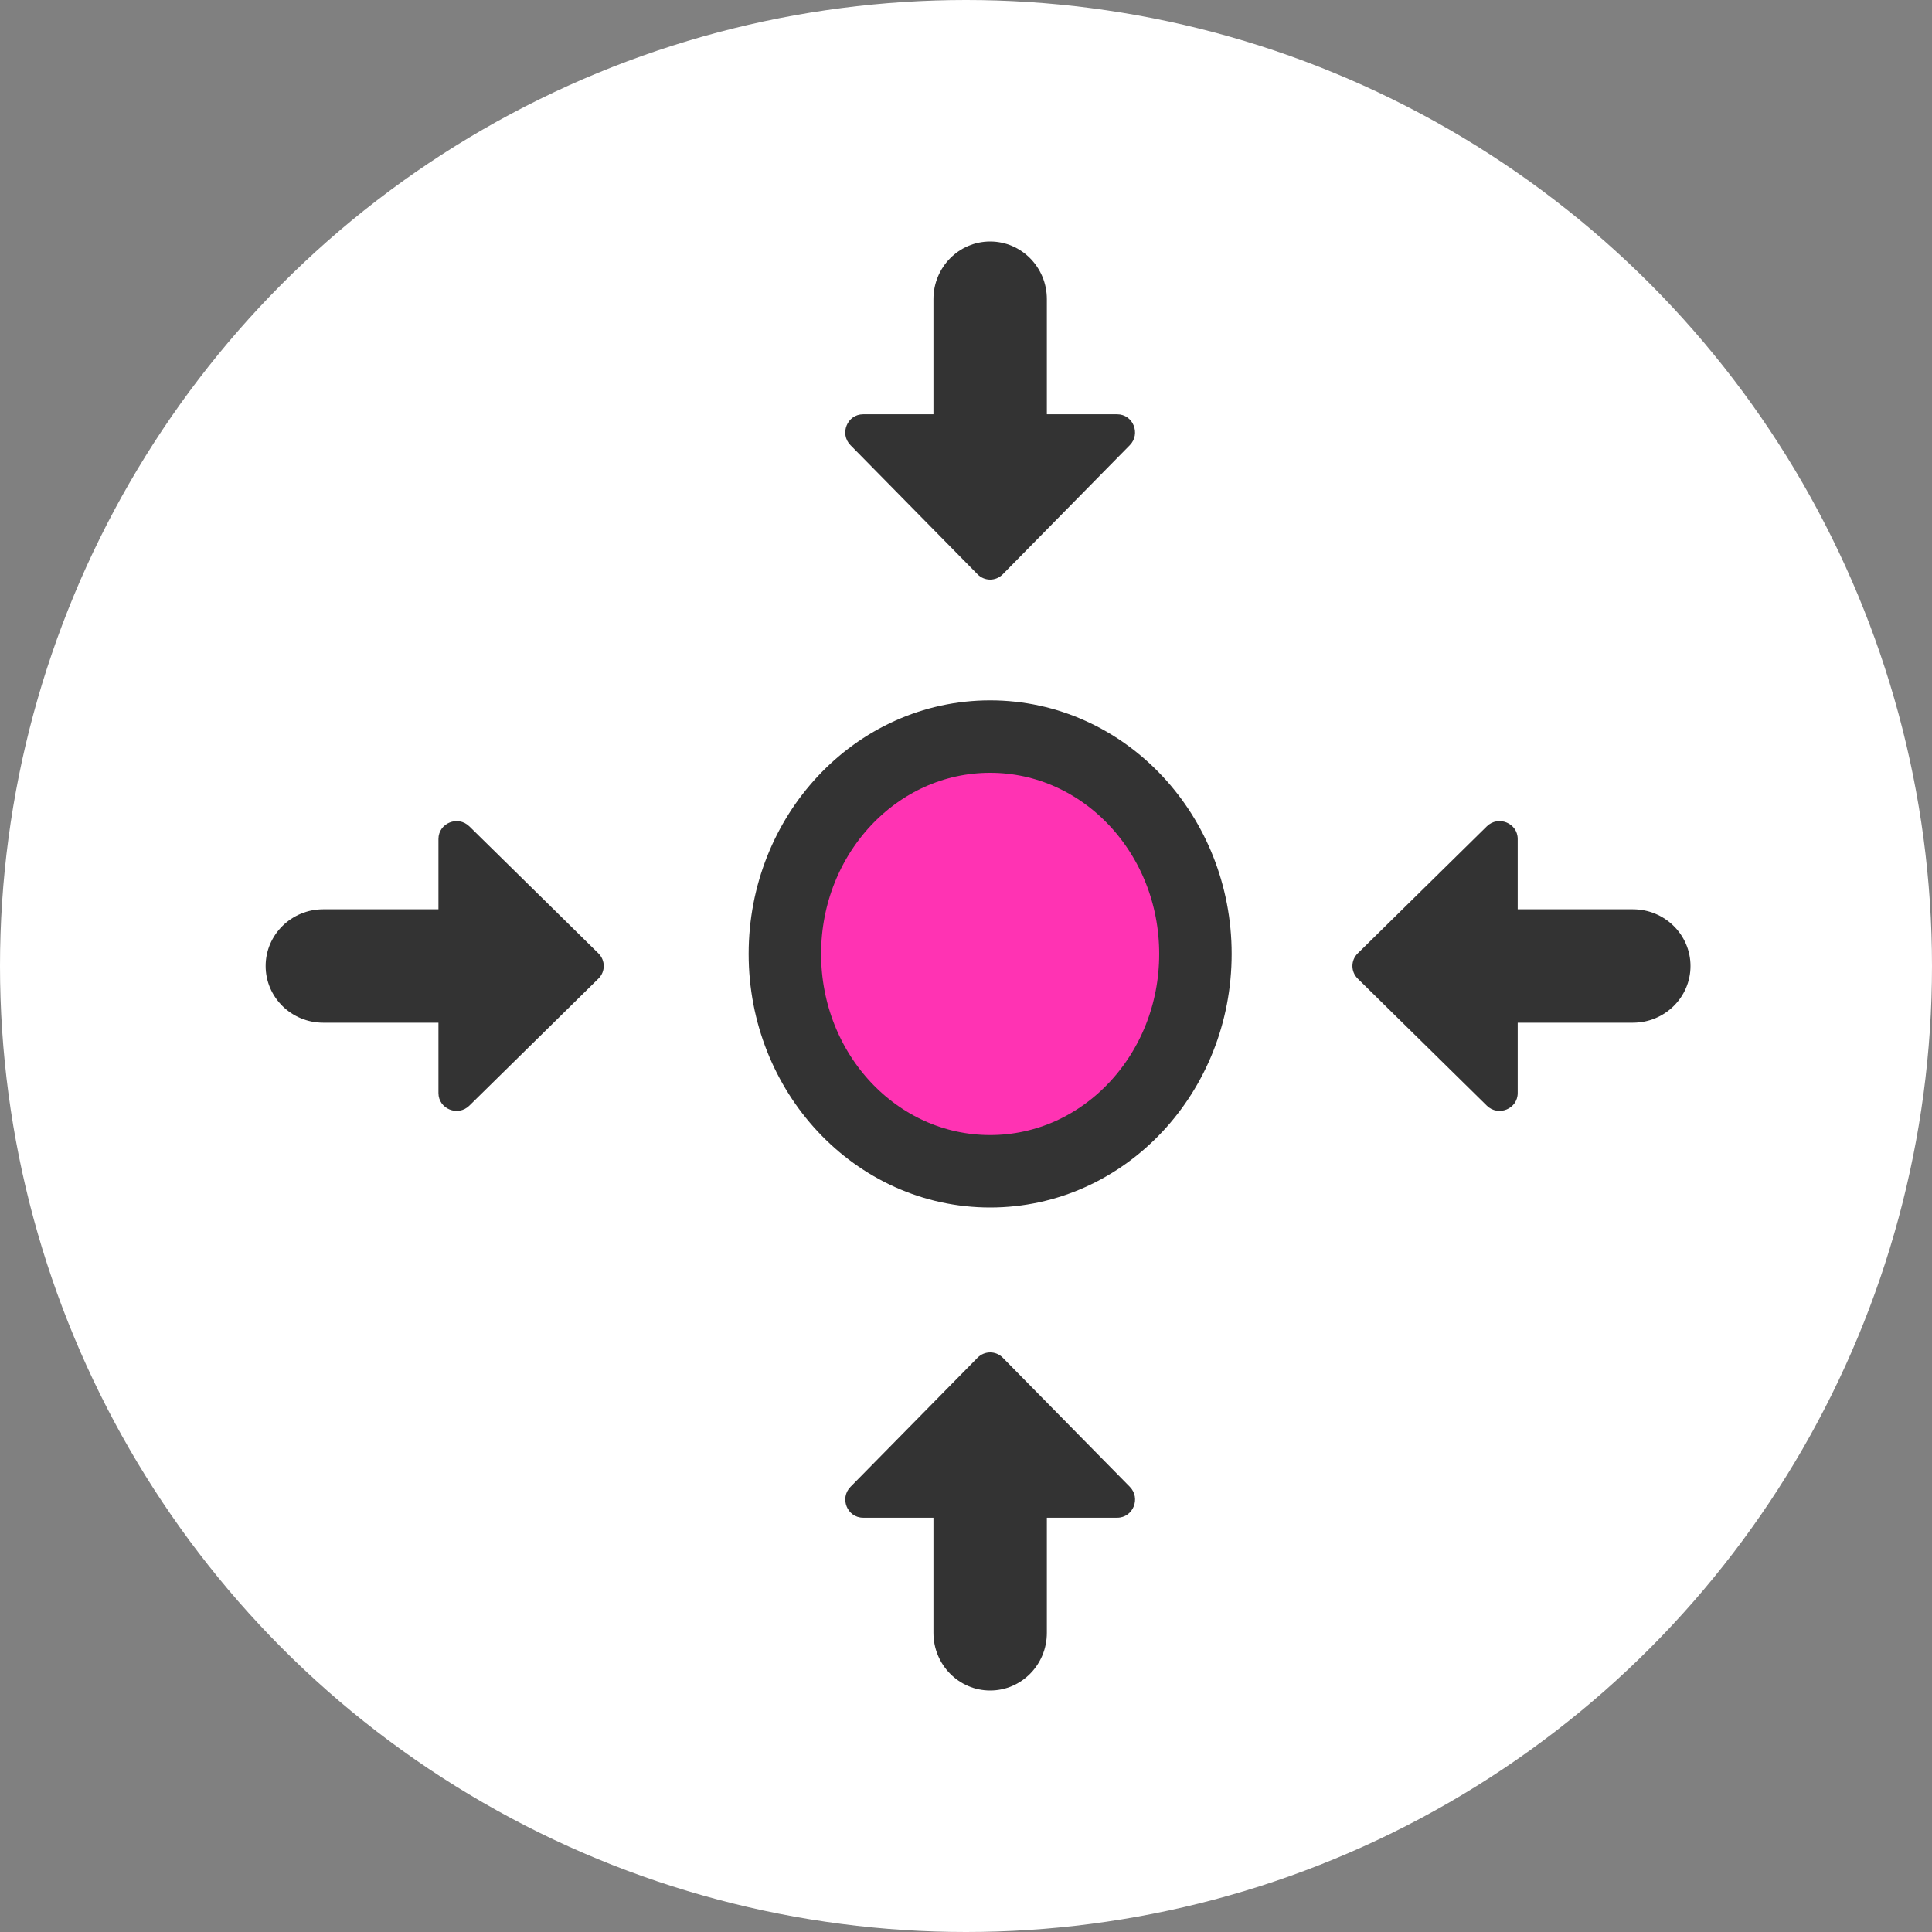 <svg xmlns="http://www.w3.org/2000/svg" width="80" height="80" viewBox="0 0 80 80">
    <rect x="0" y="0" width="80" height="80" fill="#808080" stroke="none"/>
    <g fill="none" fill-rule="evenodd">
        <circle cx="40" cy="40" r="40" fill="#FFF"/>
        <g fill-rule="nonzero">
            <path fill="#FF33B3" stroke="#333" stroke-width="3" d="M30 20.5c-2.358 0-4.499 1.015-6.046 2.673-1.512 1.62-2.454 3.854-2.454 6.327s.942 4.708 2.454 6.327C25.5 37.485 27.642 38.5 30 38.5s4.499-1.015 6.046-2.673c1.512-1.62 2.454-3.854 2.454-6.327s-.942-4.708-2.454-6.327C34.5 21.515 32.358 20.5 30 20.5z" transform="translate(11 10)"/>
            <path fill="#333" d="M35.26 52.845h-2.912v4.77C32.348 58.932 31.296 60 30 60c-1.296 0-2.348-1.068-2.348-2.385v-4.77H24.74c-.657 0-.986-.808-.521-1.28l5.26-5.345c.289-.293.756-.293 1.044 0l5.26 5.345c.465.472.136 1.28-.521 1.28zM35.782 8.435l-5.26 5.345c-.289.293-.756.293-1.044 0l-5.26-5.345c-.465-.472-.136-1.28.521-1.28h2.913v-4.77C27.652 1.068 28.704 0 30 0c1.296 0 2.348 1.068 2.348 2.385v4.77h2.913c.657 0 .986.808.521 1.28zM51.845 24.74v2.912h4.77C57.932 27.652 59 28.704 59 30c0 1.296-1.068 2.348-2.385 2.348h-4.77v2.913c0 .657-.808.986-1.28.521l-5.345-5.26c-.293-.289-.293-.756 0-1.044l5.345-5.26c.472-.465 1.28-.136 1.28.521zM8.435 24.218l5.345 5.26c.293.289.293.756 0 1.044l-5.345 5.26c-.472.465-1.28.136-1.28-.521v-2.913h-4.77C1.068 32.348 0 31.296 0 30c0-1.296 1.068-2.348 2.385-2.348h4.77V24.74c0-.657.808-.986 1.28-.521z" transform="translate(11 10)"/>
        </g>
    </g>
</svg>
